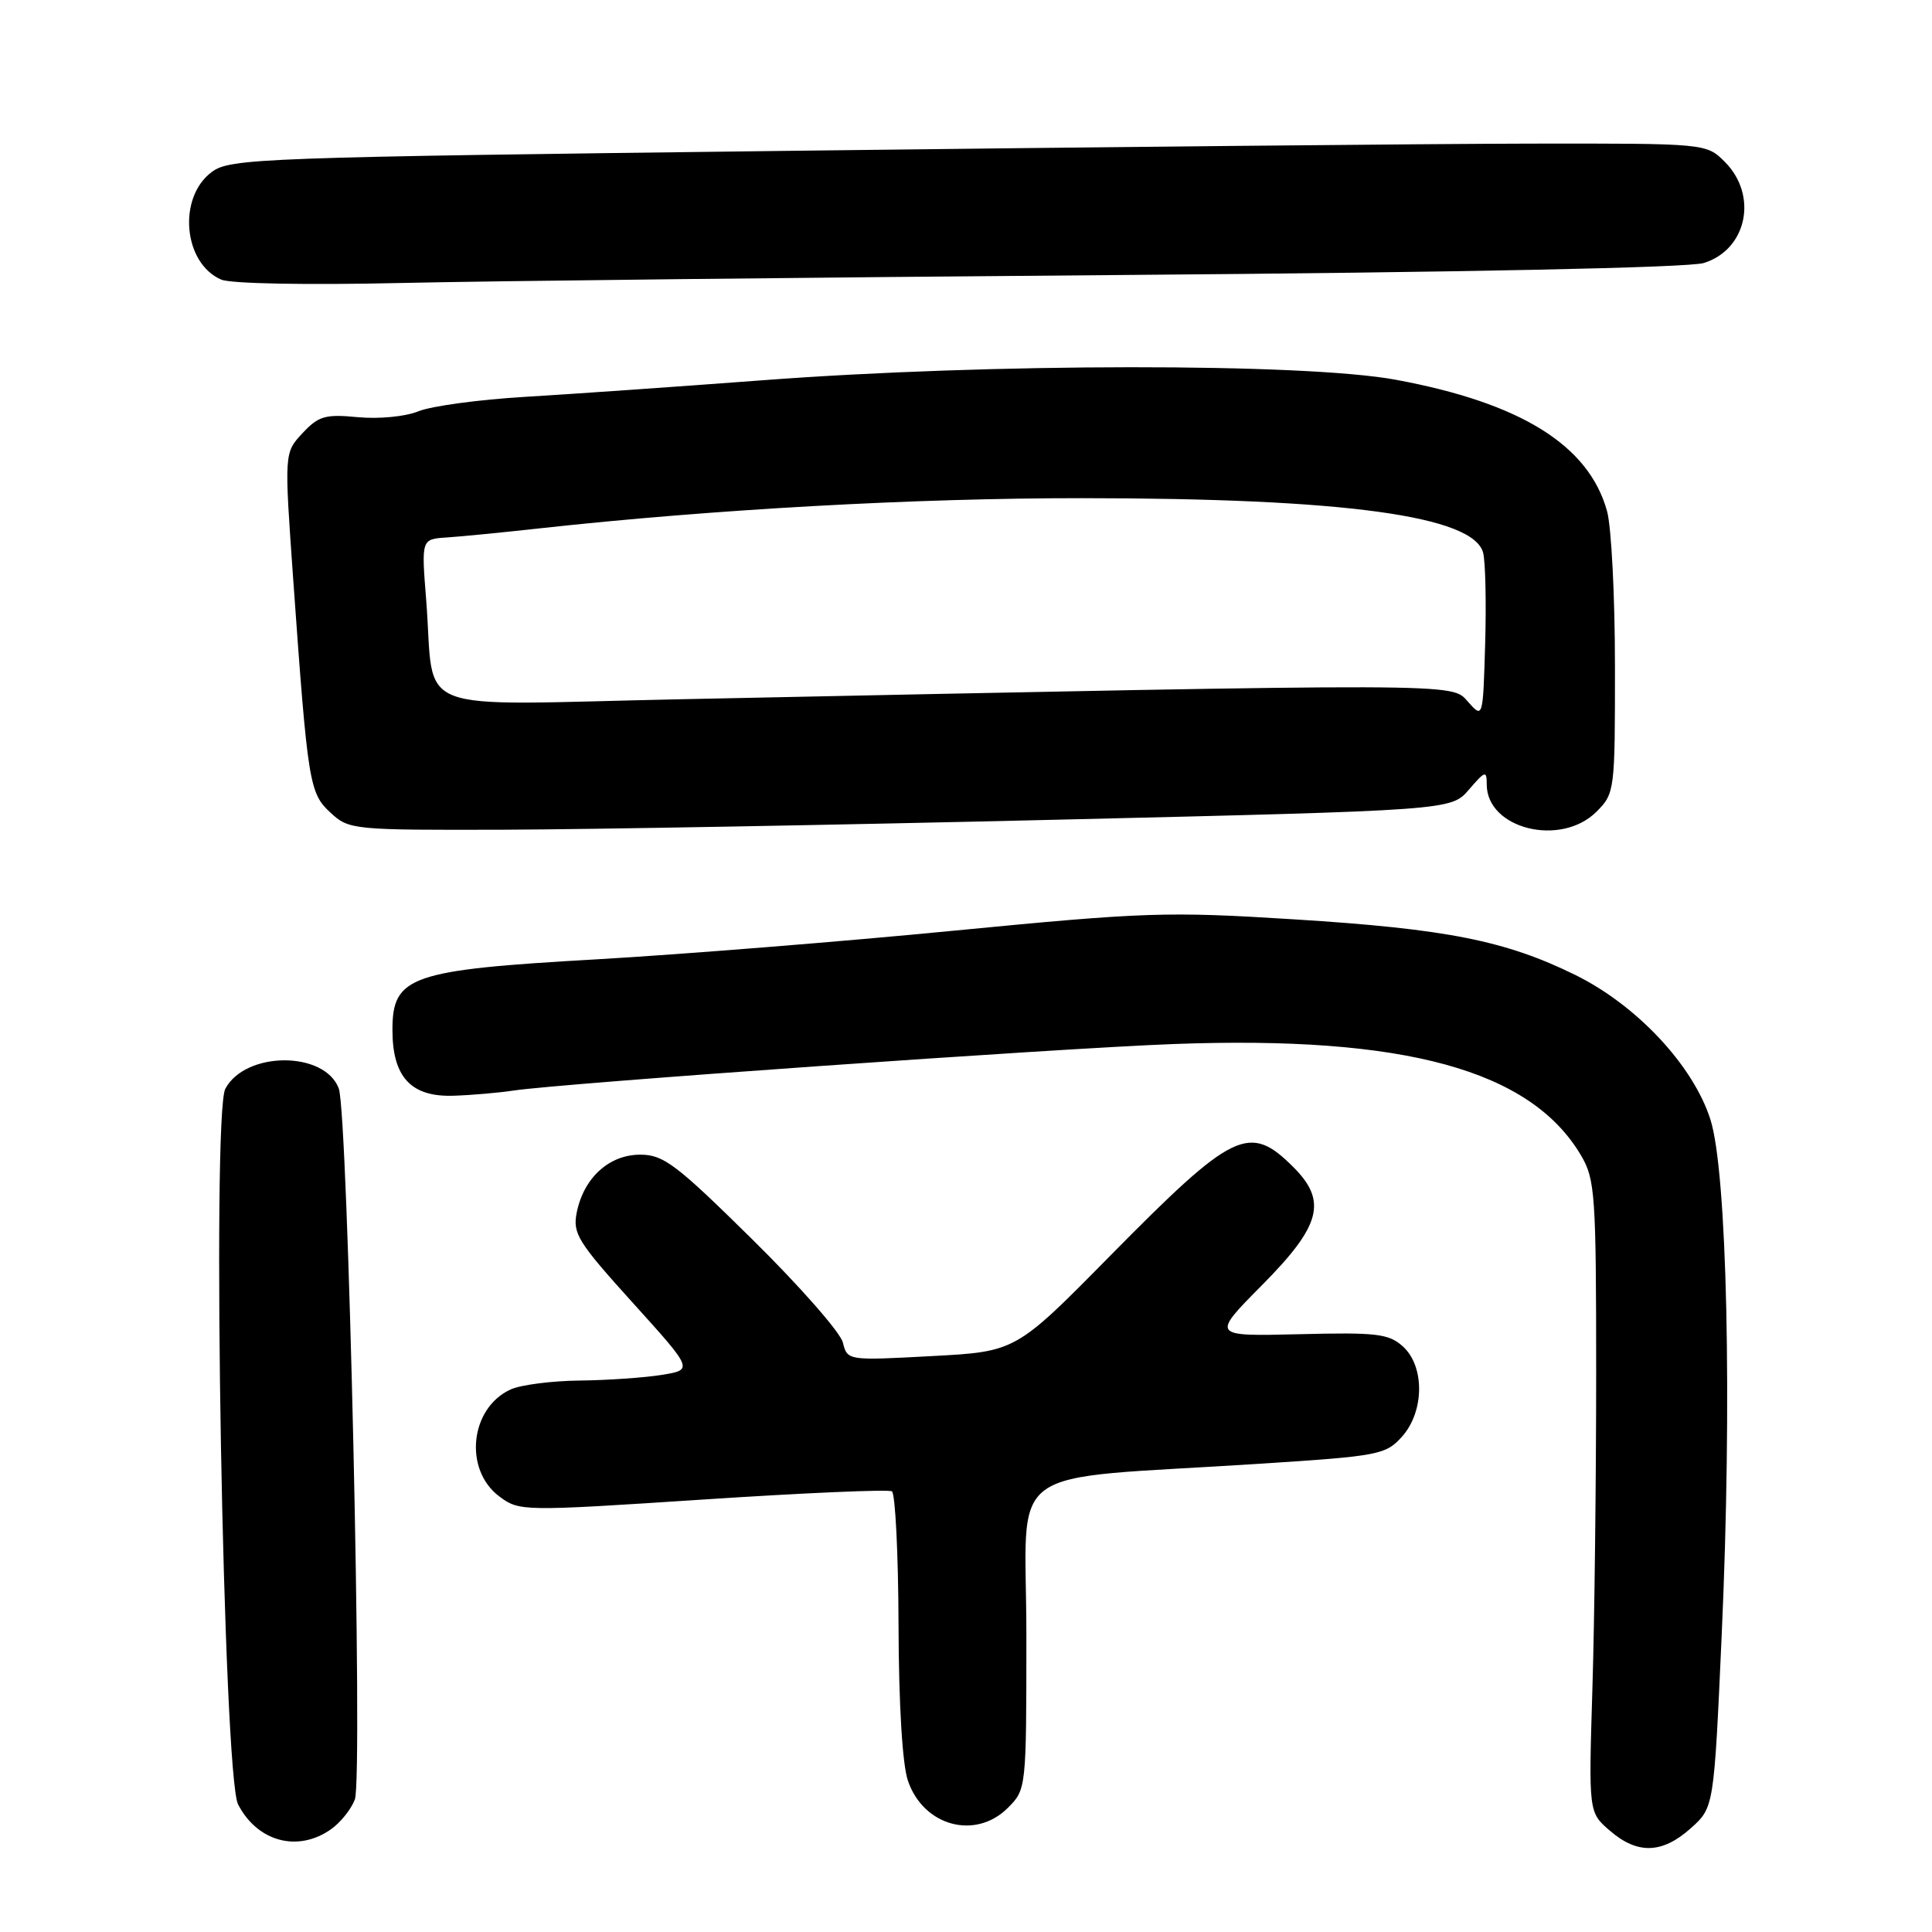 <?xml version="1.0" encoding="UTF-8" standalone="no"?>
<!DOCTYPE svg PUBLIC "-//W3C//DTD SVG 1.1//EN" "http://www.w3.org/Graphics/SVG/1.1/DTD/svg11.dtd" >
<svg xmlns="http://www.w3.org/2000/svg" xmlns:xlink="http://www.w3.org/1999/xlink" version="1.1" viewBox="0 0 256 256">
 <g >
 <path fill="currentColor"
d=" M 224.04 242.25 C 227.11 239.50 227.11 239.50 228.14 216.50 C 229.53 185.68 228.85 155.22 226.63 148.31 C 224.33 141.16 216.88 133.20 208.74 129.19 C 199.47 124.63 191.66 123.08 171.50 121.82 C 154.67 120.76 151.75 120.86 126.50 123.31 C 111.65 124.76 90.28 126.47 79.00 127.12 C 54.37 128.52 52.00 129.34 52.00 136.47 C 52.00 142.72 54.47 145.38 60.10 145.19 C 62.52 145.11 66.08 144.80 68.00 144.51 C 74.26 143.55 140.09 138.91 155.50 138.34 C 186.12 137.20 202.82 141.77 209.50 153.11 C 211.36 156.26 211.50 158.30 211.50 182.00 C 211.50 196.03 211.28 214.85 211.00 223.82 C 210.50 240.15 210.50 240.15 213.31 242.57 C 216.97 245.74 220.25 245.64 224.04 242.25 Z  M 43.84 242.40 C 45.10 241.52 46.53 239.74 47.02 238.44 C 48.11 235.57 46.12 147.52 44.89 144.23 C 43.02 139.24 32.54 139.26 29.86 144.26 C 28.02 147.69 29.58 235.29 31.55 239.10 C 34.11 244.04 39.45 245.48 43.84 242.40 Z  M 133.55 239.55 C 135.99 237.10 136.00 237.02 136.00 216.66 C 136.00 193.42 132.20 196.20 167.00 193.95 C 182.68 192.94 183.61 192.76 185.75 190.39 C 188.75 187.06 188.81 181.04 185.88 178.40 C 184.01 176.72 182.41 176.53 172.13 176.79 C 160.50 177.07 160.50 177.07 167.25 170.26 C 175.03 162.41 175.89 159.17 171.40 154.67 C 165.53 148.80 163.48 149.79 147.04 166.46 C 134.59 179.10 134.59 179.10 123.44 179.69 C 112.29 180.29 112.29 180.29 111.68 177.88 C 111.35 176.55 105.96 170.41 99.69 164.23 C 89.58 154.26 87.92 153.00 84.83 153.00 C 80.71 153.00 77.34 156.07 76.42 160.67 C 75.86 163.44 76.57 164.58 83.84 172.62 C 91.87 181.50 91.87 181.50 87.69 182.18 C 85.38 182.55 80.48 182.89 76.80 182.93 C 73.11 182.97 69.00 183.50 67.66 184.11 C 62.27 186.57 61.41 194.75 66.18 198.30 C 68.83 200.26 69.18 200.27 93.11 198.70 C 106.45 197.82 117.73 197.33 118.18 197.61 C 118.63 197.89 119.03 205.85 119.06 215.31 C 119.09 225.87 119.57 233.84 120.31 235.97 C 122.37 241.98 129.25 243.84 133.55 239.55 Z  M 139.89 108.62 C 192.29 107.37 192.29 107.37 194.64 104.63 C 196.80 102.12 197.00 102.06 197.00 103.94 C 197.00 109.84 206.82 112.27 211.55 107.55 C 213.96 105.13 214.00 104.80 213.99 88.30 C 213.99 79.06 213.52 69.80 212.94 67.72 C 210.52 58.99 201.50 53.38 184.95 50.32 C 172.87 48.08 131.08 48.11 101.00 50.39 C 89.72 51.24 75.55 52.23 69.50 52.59 C 63.45 52.95 57.12 53.81 55.44 54.50 C 53.72 55.20 50.21 55.54 47.44 55.28 C 43.09 54.86 42.21 55.12 40.08 57.40 C 37.66 60.00 37.66 60.00 38.85 76.75 C 40.79 103.91 40.98 105.08 43.80 107.69 C 46.24 109.95 46.71 110.00 66.90 109.94 C 78.23 109.90 111.08 109.31 139.89 108.62 Z  M 148.50 36.44 C 193.84 36.09 223.76 35.47 225.76 34.85 C 231.49 33.07 232.98 25.89 228.55 21.45 C 226.09 19.00 226.09 19.00 202.80 19.03 C 189.98 19.05 146.00 19.48 105.06 19.98 C 34.20 20.84 30.50 20.98 28.06 22.79 C 23.51 26.17 24.28 34.89 29.32 37.05 C 30.57 37.59 40.63 37.78 53.00 37.50 C 64.83 37.23 107.80 36.76 148.50 36.44 Z  M 194.50 92.97 C 192.29 90.49 194.56 90.49 90.36 92.65 C 53.59 93.41 57.70 95.01 56.47 79.47 C 55.83 71.44 55.83 71.44 59.17 71.22 C 61.00 71.10 66.55 70.56 71.50 70.01 C 94.45 67.49 121.25 66.00 143.36 66.01 C 178.17 66.02 195.30 68.36 196.53 73.27 C 196.83 74.50 196.95 79.94 196.79 85.36 C 196.50 95.22 196.50 95.22 194.50 92.97 Z "/>
</g>
</svg>